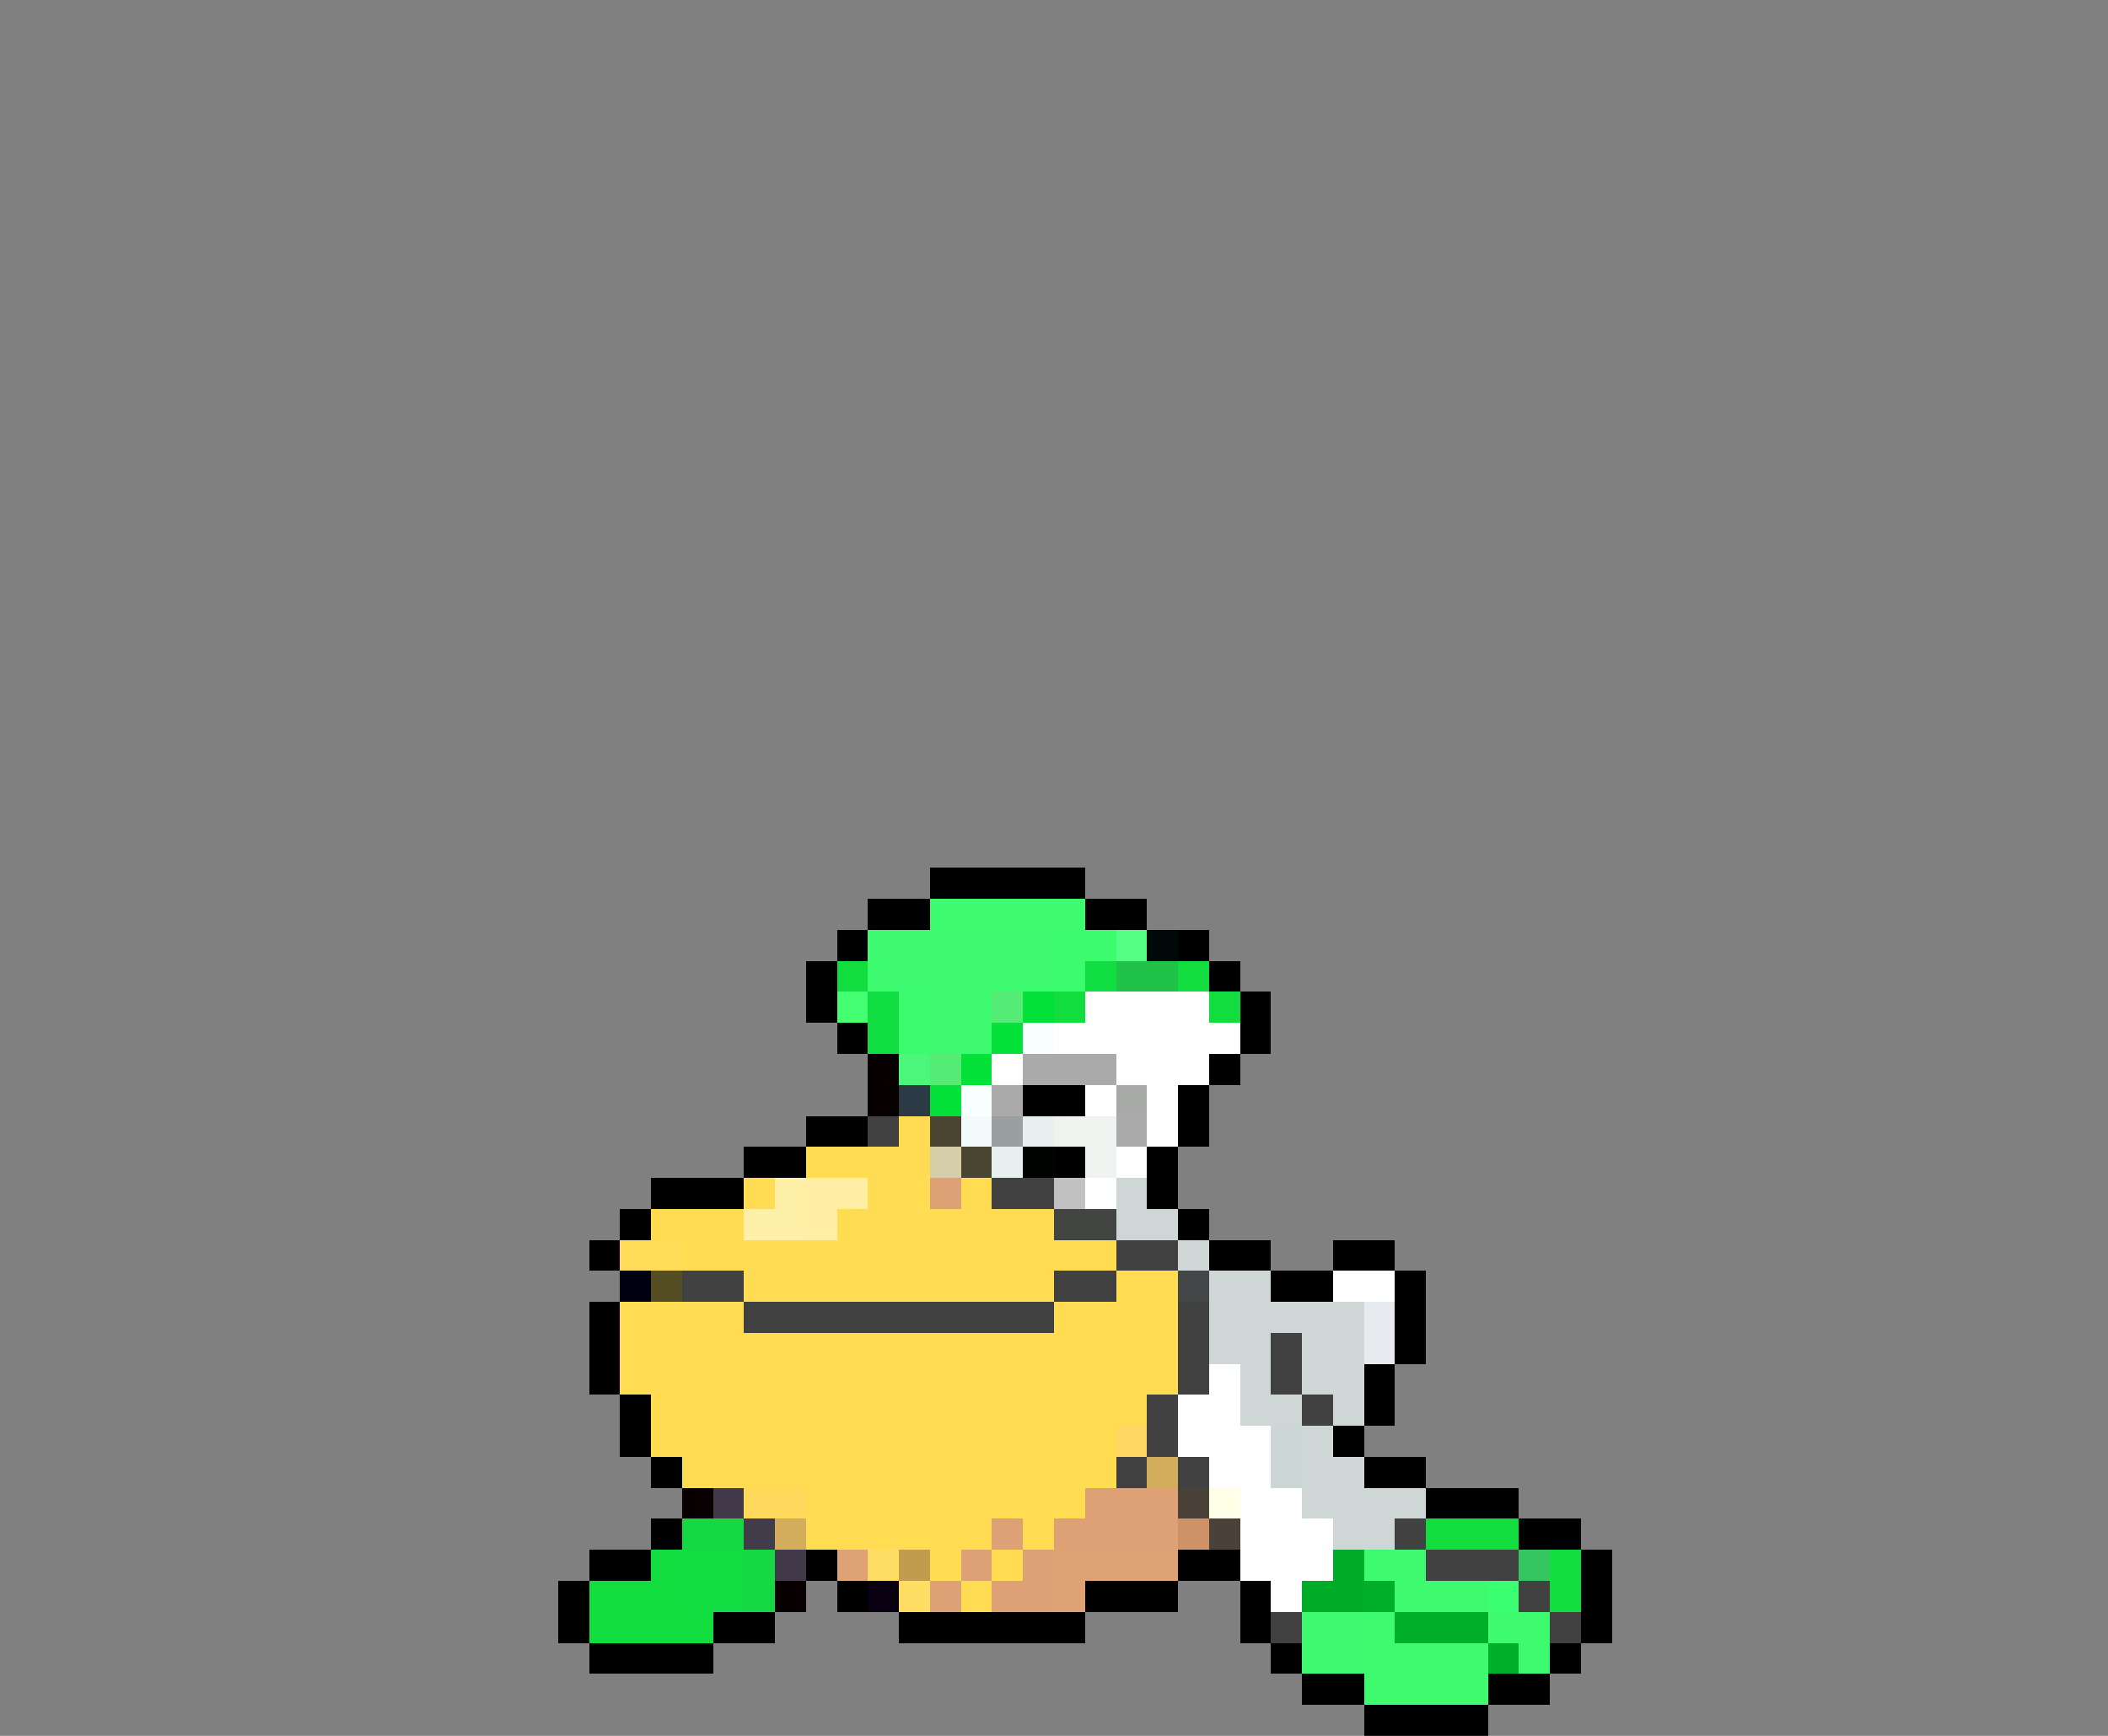 <svg xmlns="http://www.w3.org/2000/svg" viewBox="0 -0.5 68 56" shape-rendering="crispEdges">
<rect x="0" y="-0.5" width="68" height="56" fill="#808080" stroke="none"/>
<path stroke="#000000" d="M30 28h5M28 29h2M35 29h2M27 30h1M38 30h1M26 31h1M39 31h1M26 32h1M40 32h1M27 33h1M40 33h1M39 34h1M33 35h2M38 35h1M26 36h2M38 36h1M24 37h2M34 37h1M37 37h1M21 38h3M37 38h1M20 39h1M38 39h1M19 40h1M39 40h2M43 40h2M41 41h2M45 41h1M19 42h1M45 42h1M19 43h1M45 43h1M19 44h1M44 44h1M20 45h1M44 45h1M20 46h1M43 46h1M21 47h1M44 47h2M46 48h3M21 49h1M49 49h2M19 50h2M26 50h1M38 50h2M51 50h1M18 51h1M27 51h1M35 51h3M40 51h1M51 51h1M18 52h1M23 52h2M29 52h6M40 52h1M51 52h1M19 53h4M41 53h1M50 53h1M42 54h2M48 54h2M44 55h4" />
<path stroke="#3efa6e" d="M30 29h5M44 50h2M45 51h3M44 52h1M48 52h2M44 53h4M49 53h1M44 54h4" />
<path stroke="#3efa70" d="M28 30h6M28 31h6M30 32h2M30 33h2M42 52h2M42 53h2" />
<path stroke="#3dfb6f" d="M34 30h2M34 31h1M29 32h1M29 33h1" />
<path stroke="#53ff80" d="M36 30h1" />
<path stroke="#000808" d="M37 30h1" />
<path stroke="#11dd3e" d="M27 31h1M38 31h1M34 32h1M39 32h1M46 49h3M21 50h1M50 50h1M19 51h3M50 51h1M19 52h4" />
<path stroke="#10dd42" d="M35 31h1M28 32h1M28 33h1" />
<path stroke="#20c248" d="M36 31h2" />
<path stroke="#43ff71" d="M27 32h1" />
<path stroke="#54ec75" d="M32 32h1M30 34h1" />
<path stroke="#04e138" d="M33 32h1M32 33h1M31 34h1M30 35h1" />
<path stroke="#ffffff" d="M35 32h4M34 33h6M32 34h1M36 34h3M35 35h1M37 35h1M37 36h1M36 37h1M35 38h1M43 41h2M39 44h1M38 45h2M38 46h3M39 47h2M40 48h2M40 49h3M40 50h3M41 51h1" />
<path stroke="#f7ffff" d="M33 33h1M31 35h1" />
<path stroke="#080000" d="M28 34h1M28 35h1M22 48h1M25 51h1" />
<path stroke="#4af77b" d="M29 34h1" />
<path stroke="#aaaaaa" d="M33 34h3M32 35h1M36 36h1" />
<path stroke="#2b3a44" d="M29 35h1" />
<path stroke="#a8aaa8" d="M36 35h1" />
<path stroke="#424142" d="M28 36h1M32 38h2M36 40h2M22 41h2M34 41h2M24 42h10M38 42h1M38 43h1M41 43h1M38 44h1M41 44h1M37 45h1M42 45h1M37 46h1M36 47h1M38 47h1M45 49h1M46 50h3M49 51h1M41 52h1M50 52h1" />
<path stroke="#ffdc52" d="M29 36h1M26 37h4M24 38h1M28 38h2M31 38h1M21 39h3M27 39h7M22 40h14M24 41h10M36 41h2M20 42h4M34 42h4M20 43h18M20 44h18M21 45h16M21 46h15M22 47h14M26 48h9M26 49h6M33 49h1M30 50h1M32 50h1M31 51h1" />
<path stroke="#4a4531" d="M30 36h1M31 37h1" />
<path stroke="#f3fbfb" d="M31 36h1" />
<path stroke="#9aa09f" d="M32 36h1" />
<path stroke="#e7efef" d="M33 36h1M32 37h1" />
<path stroke="#eff3ef" d="M34 36h2M35 37h1" />
<path stroke="#d5cea8" d="M30 37h1" />
<path stroke="#000400" d="M33 37h1" />
<path stroke="#fff0a8" d="M25 38h1M24 39h2" />
<path stroke="#ffeea4" d="M26 38h2M26 39h1" />
<path stroke="#dea075" d="M30 38h1M35 48h3M32 49h1M34 49h4M31 50h1M33 50h1M30 51h1M32 51h2" />
<path stroke="#c0c1c0" d="M34 38h1" />
<path stroke="#ced7d6" d="M36 38h1M36 39h2M38 40h1M39 41h2M39 42h3M39 43h2M40 44h1M42 44h2M40 45h2M43 45h1M42 46h1M42 47h2M42 48h4M43 49h2" />
<path stroke="#424542" d="M34 39h2" />
<path stroke="#ffdd5b" d="M20 40h2" />
<path stroke="#000010" d="M20 41h1" />
<path stroke="#554d23" d="M21 41h1" />
<path stroke="#444747" d="M38 41h1" />
<path stroke="#ced6d6" d="M42 42h2M42 43h2" />
<path stroke="#e7ebef" d="M44 42h1M44 43h1" />
<path stroke="#ffd863" d="M36 46h1" />
<path stroke="#cdd6d6" d="M41 46h1M41 47h1" />
<path stroke="#d3ad5c" d="M37 47h1" />
<path stroke="#423a4a" d="M23 48h1M25 50h1" />
<path stroke="#ffd95b" d="M24 48h2" />
<path stroke="#4a4139" d="M38 48h1M39 49h1" />
<path stroke="#ffffe7" d="M39 48h1" />
<path stroke="#16d842" d="M22 49h2M24 50h1M24 51h1" />
<path stroke="#423c4a" d="M24 49h1" />
<path stroke="#d3ad5b" d="M25 49h1" />
<path stroke="#cf9166" d="M38 49h1" />
<path stroke="#11dd42" d="M22 50h2M22 51h2" />
<path stroke="#dea275" d="M27 50h1M34 50h4M34 51h1" />
<path stroke="#ffde63" d="M28 50h1M29 51h1" />
<path stroke="#c09c4c" d="M29 50h1" />
<path stroke="#00ad28" d="M43 50h1M42 51h2" />
<path stroke="#35c65f" d="M49 50h1" />
<path stroke="#080010" d="M28 51h1" />
<path stroke="#00af29" d="M44 51h1M45 52h3M48 53h1" />
<path stroke="#3aff71" d="M48 51h1" />
</svg>
